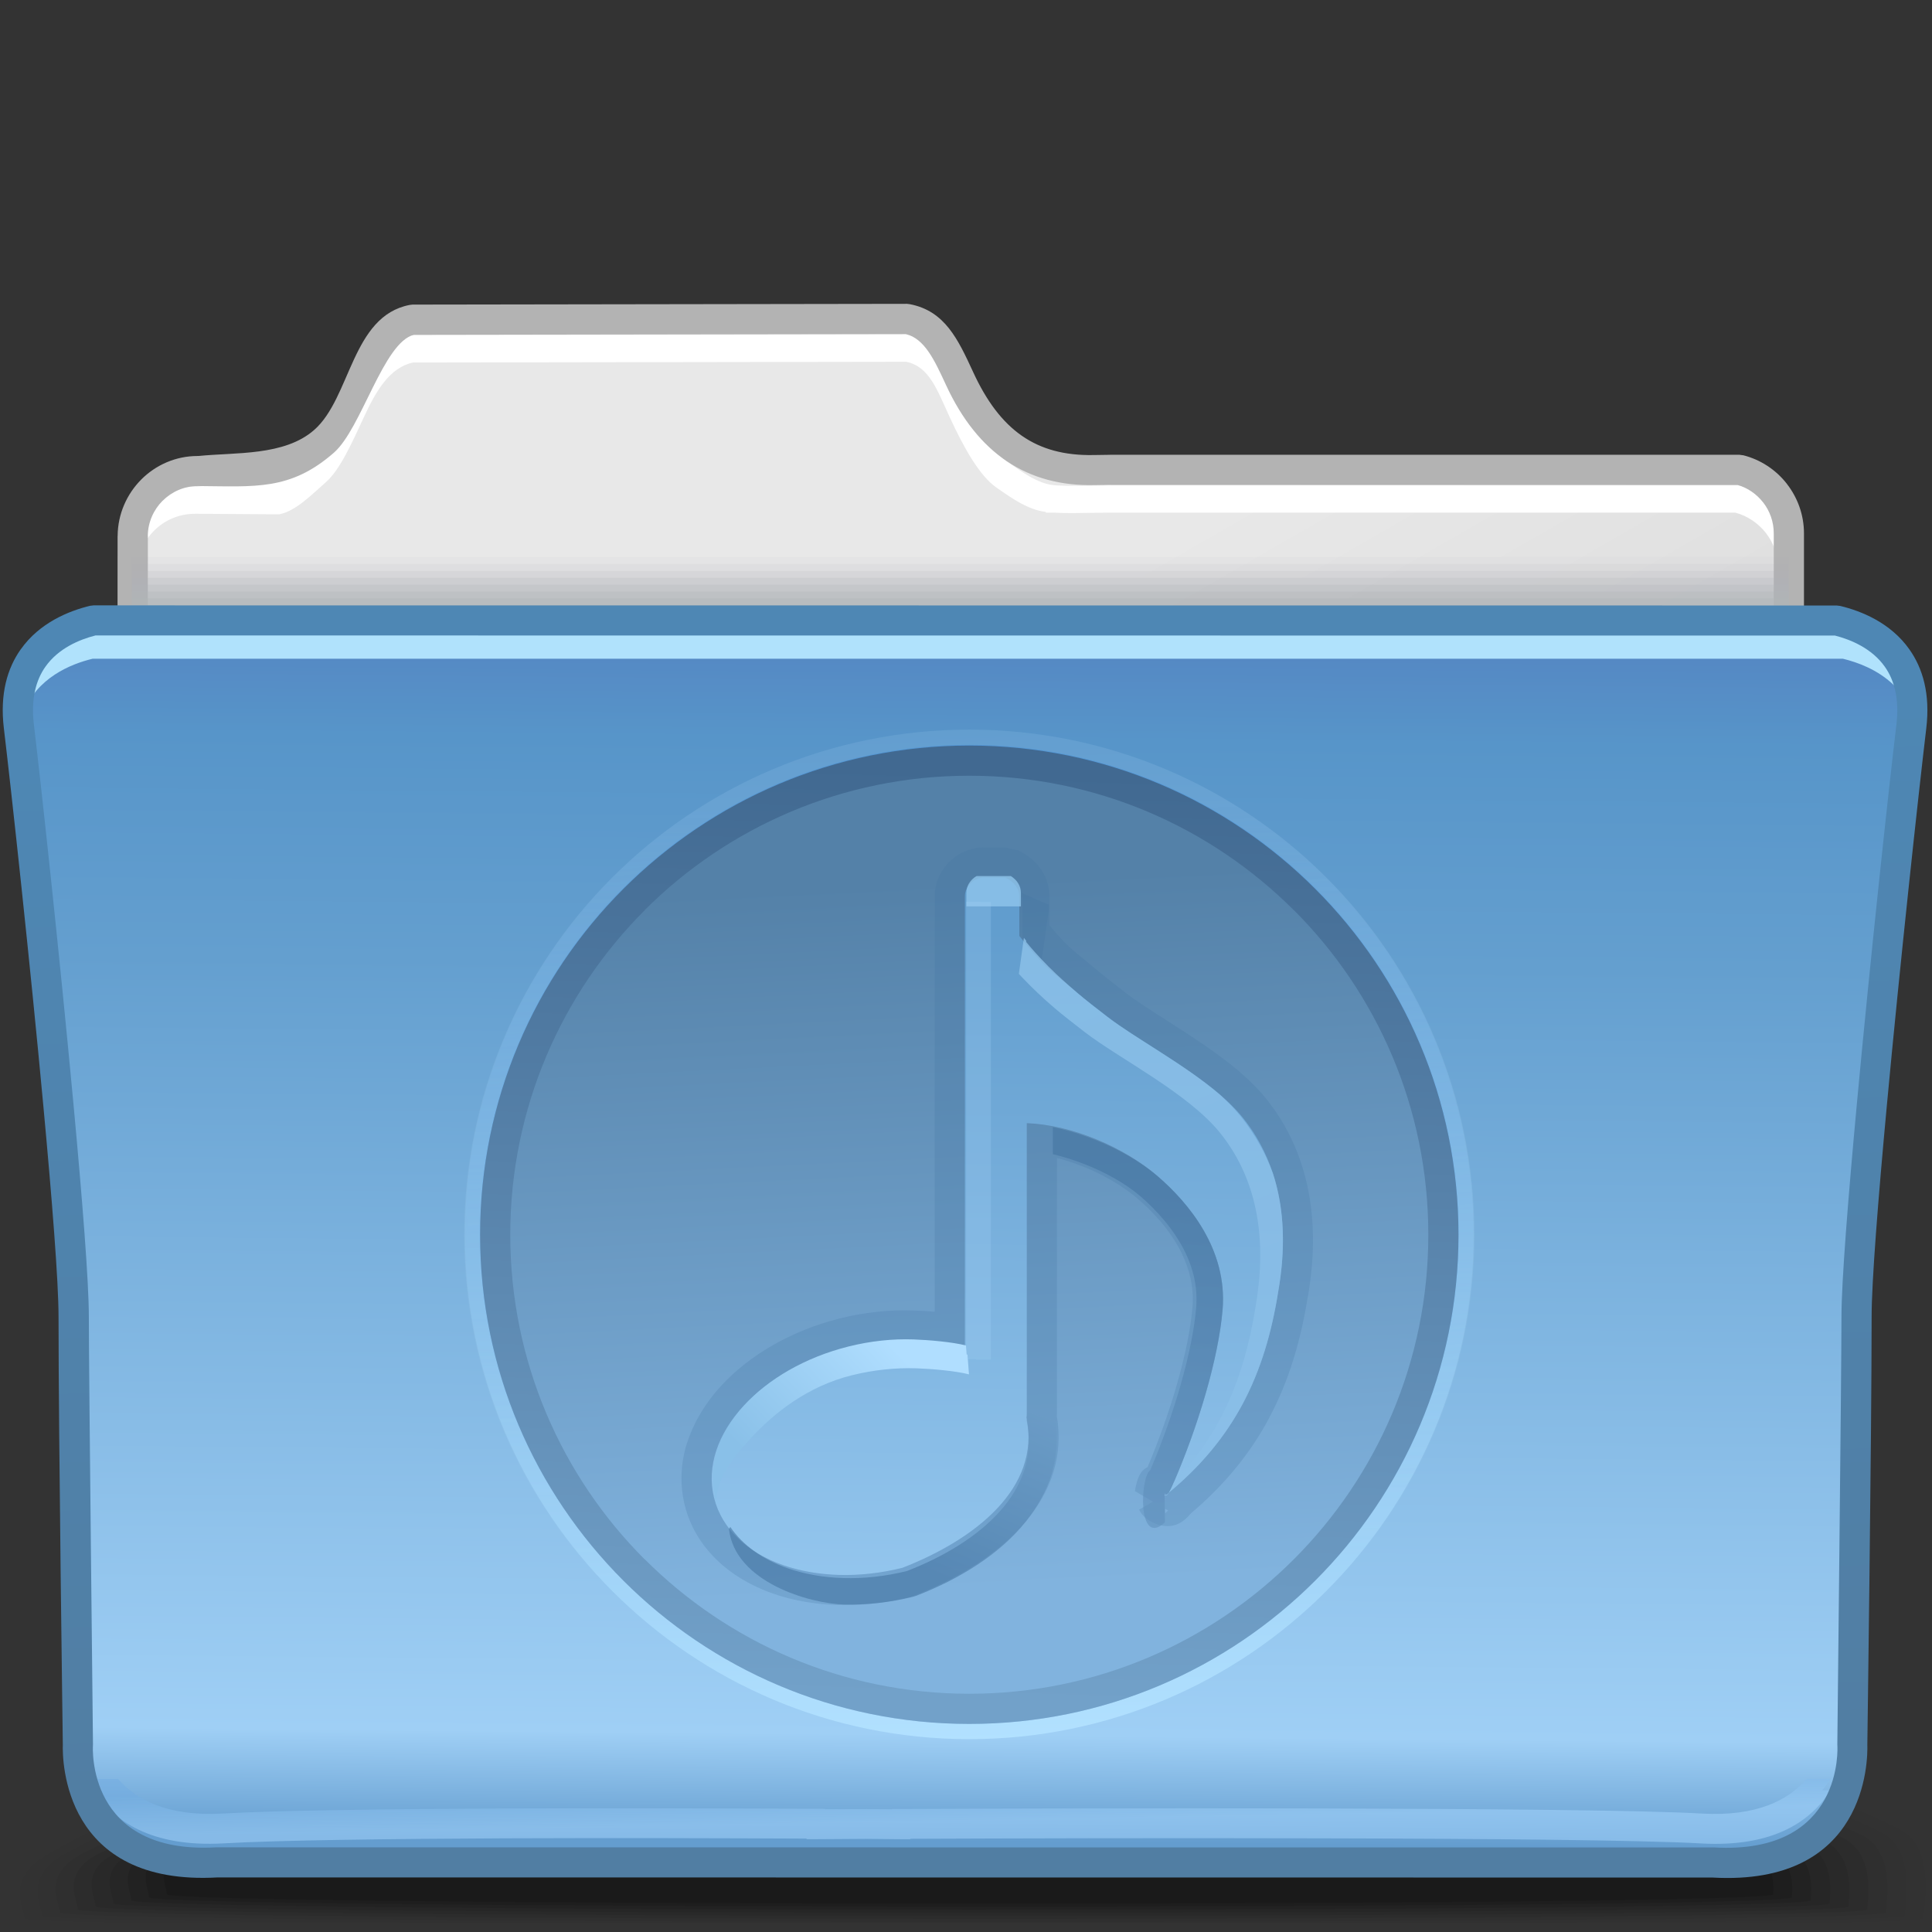 <?xml version="1.0" encoding="UTF-8"?>
<!DOCTYPE svg PUBLIC "-//W3C//DTD SVG 1.1//EN" "http://www.w3.org/Graphics/SVG/1.1/DTD/svg11.dtd">
<!-- Creator: CorelDRAW -->
<svg xmlns="http://www.w3.org/2000/svg" xml:space="preserve" width="64px" height="64px" style="shape-rendering:geometricPrecision; text-rendering:geometricPrecision; image-rendering:optimizeQuality; fill-rule:evenodd; clip-rule:evenodd"
viewBox="0 0 64 64"
 xmlns:xlink="http://www.w3.org/1999/xlink">
 <rect x="0" y="0" width="64" height="64" fill="#333333" stroke="none"/>
 <defs>
  <style type="text/css">
   <![CDATA[
    .fil25 {fill:#B0E2FC}
    .fil11 {fill:white;fill-rule:nonzero}
    .fil0 {fill:black;fill-opacity:0}
    .fil15 {fill:#B1B5B8;fill-opacity:0}
    .fil1 {fill:black;fill-opacity:0.012}
    .fil2 {fill:black;fill-opacity:0.027}
    .fil3 {fill:black;fill-opacity:0.039}
    .fil4 {fill:black;fill-opacity:0.055}
    .fil16 {fill:#B1B5B8;fill-opacity:0.055}
    .fil5 {fill:black;fill-opacity:0.067}
    .fil6 {fill:black;fill-opacity:0.078}
    .fil7 {fill:black;fill-opacity:0.094}
    .fil8 {fill:black;fill-opacity:0.106}
    .fil17 {fill:#B1B5B8;fill-opacity:0.11}
    .fil9 {fill:black;fill-opacity:0.122}
    .fil18 {fill:#B1B5B8;fill-opacity:0.165}
    .fil29 {fill:#4272A0;fill-opacity:0.22}
    .fil34 {fill:#ABD8FC;fill-rule:nonzero;fill-opacity:0.22}
    .fil19 {fill:#B1B5B8;fill-opacity:0.224}
    .fil20 {fill:#B1B5B8;fill-opacity:0.278}
    .fil21 {fill:#B1B5B8;fill-opacity:0.333}
    .fil22 {fill:#B1B5B8;fill-opacity:0.388}
    .fil23 {fill:#B1B5B8;fill-opacity:0.443}
    .fil24 {fill:#B1B5B8;fill-opacity:0.502}
    .fil32 {fill:#91C7ED;fill-opacity:0.78}
    .fil35 {fill:url(#id2)}
    .fil37 {fill:url(#id3)}
    .fil13 {fill:url(#id4)}
    .fil14 {fill:url(#id5)}
    .fil28 {fill:url(#id6)}
    .fil33 {fill:url(#id7)}
    .fil10 {fill:url(#id8)}
    .fil36 {fill:url(#id9);fill-rule:nonzero}
    .fil27 {fill:url(#id10);fill-rule:nonzero}
    .fil12 {fill:url(#id11);fill-rule:nonzero}
    .fil26 {fill:url(#id12);fill-rule:nonzero;fill-opacity:0.502}
    .fil30 {fill:url(#id13);fill-opacity:0.58}
    .fil38 {fill:url(#id14);fill-opacity:0.58}
    .fil31 {fill:url(#id15);fill-opacity:0.78}
   ]]>
  </style>
   <mask id="id0">
  <linearGradient id="id1" gradientUnits="userSpaceOnUse" x1="34.611" y1="26.615" x2="35.389" y2="52.43">
   <stop offset="0" style="stop-opacity:1; stop-color:white"/>
   <stop offset="1" style="stop-opacity:0; stop-color:white"/>
  </linearGradient>
    <rect style="fill:url(#id1)" x="14.335" y="20.073" width="41.33" height="38.899"/>
   </mask>
  <linearGradient id="id2" gradientUnits="userSpaceOnUse" x1="32.554" y1="57.7" x2="31.662" y2="24.105">
   <stop offset="0" style="stop-color:#B2E1FF"/>
   <stop offset="1" style="stop-color:#5094D4"/>
  </linearGradient>
  <linearGradient id="id3" gradientUnits="userSpaceOnUse" x1="35.501" y1="58.067" x2="34.499" y2="20.978">
   <stop offset="0" style="stop-color:#C0E8FC"/>
   <stop offset="0.62" style="stop-color:#7BB2DE"/>
   <stop offset="1" style="stop-color:#5C98CB"/>
  </linearGradient>
  <linearGradient id="id4" gradientUnits="userSpaceOnUse" x1="31.542" y1="21.681" x2="31.542" y2="60.171">
   <stop offset="0" style="stop-color:#5589C4"/>
   <stop offset="0.071" style="stop-color:#5795C9"/>
   <stop offset="0.259" style="stop-color:#649FCF"/>
   <stop offset="0.91" style="stop-color:#9FCFF5"/>
   <stop offset="1" style="stop-color:#649DCF"/>
  </linearGradient>
  <linearGradient id="id5" gradientUnits="userSpaceOnUse" xlink:href="#id4" x1="32.245" y1="21.722" x2="31.894" y2="61.005">
  </linearGradient>
  <linearGradient id="id6" gradientUnits="userSpaceOnUse" x1="31.532" y1="29.18" x2="32.686" y2="52.625">
   <stop offset="0" style="stop-color:#5481A8"/>
   <stop offset="1" style="stop-color:#81B3DE"/>
  </linearGradient>
  <linearGradient id="id7" gradientUnits="userSpaceOnUse" x1="25.609" y1="49.123" x2="29.958" y2="44.993">
   <stop offset="0" style="stop-color:#89C0E8"/>
   <stop offset="1" style="stop-color:#B0DEFF"/>
  </linearGradient>
  <linearGradient id="id8" gradientUnits="userSpaceOnUse" x1="25.811" y1="25.23" x2="37.818" y2="46.133">
   <stop offset="0" style="stop-color:#E8E8E8"/>
   <stop offset="1" style="stop-color:#D6D6D6"/>
  </linearGradient>
  <linearGradient id="id9" gradientUnits="userSpaceOnUse" x1="32.614" y1="25.52" x2="31.603" y2="56.284">
   <stop offset="0" style="stop-color:#416991"/>
   <stop offset="1" style="stop-color:#72A1C9"/>
  </linearGradient>
  <linearGradient id="id10" gradientUnits="userSpaceOnUse" x1="31.368" y1="23.879" x2="32.573" y2="58.663">
   <stop offset="0" style="stop-color:#4E87B4"/>
   <stop offset="1" style="stop-color:#517EA3"/>
  </linearGradient>
  <linearGradient id="id11" gradientUnits="userSpaceOnUse" x1="31.763" y1="39.323" x2="31.866" y2="32.038">
   <stop offset="0" style="stop-color:#A2A2A2"/>
   <stop offset="1" style="stop-color:#B3B3B3"/>
  </linearGradient>
  <linearGradient id="id12" gradientUnits="userSpaceOnUse" x1="12.848" y1="60.667" x2="12.825" y2="59.353">
   <stop offset="0" style="stop-color:#A8D8FF"/>
   <stop offset="1" style="stop-color:#71ACE1"/>
  </linearGradient>
  <linearGradient id="id13" gradientUnits="userSpaceOnUse" x1="40.583" y1="39.876" x2="39.39" y2="50.565">
   <stop offset="0" style="stop-color:#4474A1"/>
   <stop offset="1" style="stop-color:#6090BC"/>
  </linearGradient>
  <linearGradient id="id14" gradientUnits="userSpaceOnUse" x1="33.152" y1="52.978" x2="35.611" y2="47.086">
   <stop offset="0" style="stop-color:#4474A1"/>
   <stop offset="1" style="stop-color:#6C9DC7"/>
  </linearGradient>
  <linearGradient id="id15" gradientUnits="userSpaceOnUse" x1="34.388" y1="19.177" x2="43.318" y2="41.178">
   <stop offset="0" style="stop-color:#91C7ED"/>
   <stop offset="1" style="stop-color:#8BBFE8"/>
  </linearGradient>
 </defs>
 <g id="Слой_x0020_1">
  <g id="_76292736">
   <path id="_71659408" class="fil0" d="M30.401 53.788c12.639,0 27.957,3.956 32.954,6.778 1.152,0.651 0.686,2.862 0.686,3.109 0,0.012 -0.056,0.022 -0.15,0.034l-63.307 0c-0.216,-0.015 -0.338,-0.032 -0.338,-0.048 0.074,0.177 -0.524,-1.331 0.646,-2.167 4.455,-3.188 17.476,-7.706 29.508,-7.706z"/>
   <g>
    <path id="_49576120" class="fil1" d="M30.553 54.396c12.384,0 27.483,3.584 32.429,6.226 1.172,0.617 0.741,2.683 0.741,2.937 0,0.058 -1.176,0.109 -3.197,0.15l-56.124 0c-2.263,-0.041 -3.595,-0.092 -3.595,-0.15 0,-0.302 -0.652,-1.296 0.705,-2.1 4.569,-2.732 17.234,-7.063 29.043,-7.063z"/>
    <path id="_49577880" class="fil2" d="M30.704 55.003c12.129,0 26.706,3.227 31.601,5.689 1.191,0.583 0.795,2.506 0.795,2.765 0,0.118 -4.678,0.201 -11.454,0.252l-37.759 0c-7.33,-0.052 -12.492,-0.136 -12.492,-0.252 0,-0.305 -0.64,-1.279 0.733,-2.032 4.554,-2.536 16.989,-6.423 28.576,-6.423z"/>
    <path id="_48013472" class="fil3" d="M30.855 55.613c11.874,0 25.93,2.87 30.773,5.151 1.209,0.55 0.849,2.329 0.849,2.593 0,0.43 -60.492,0.4 -60.492,0 0,-0.308 -0.631,-1.263 0.759,-1.963 4.541,-2.34 16.746,-5.78 28.111,-5.78z"/>
    <path id="_72511736" class="fil4" d="M31.008 56.221c11.619,0 25.153,2.513 29.944,4.613 1.23,0.517 0.904,2.152 0.904,2.421 0,0.43 -59.279,0.4 -59.279,0 0,-0.312 -0.619,-1.247 0.785,-1.896 4.528,-2.144 16.504,-5.139 27.646,-5.139z"/>
    <path id="_47004360" class="fil5" d="M31.158 56.828c11.364,0 24.376,2.157 29.114,4.077 1.25,0.482 0.959,1.972 0.959,2.248 0,0.429 -58.067,0.4 -58.067,0 0,-0.315 -0.608,-1.232 0.814,-1.828 4.513,-1.948 16.259,-4.497 27.18,-4.497z"/>
    <path id="_73916808" class="fil6" d="M31.309 57.437c11.108,0 23.599,1.801 28.287,3.54 1.269,0.449 1.013,1.795 1.013,2.076 0,0.429 -56.854,0.4 -56.854,0 0,-0.319 -0.596,-1.215 0.84,-1.76 4.5,-1.753 16.017,-3.856 26.715,-3.856z"/>
    <path id="_71798336" class="fil7" d="M31.46 58.045c10.854,0 22.823,1.445 27.459,3.002 1.287,0.416 1.067,1.618 1.067,1.904 0,0.43 -55.641,0.4 -55.641,0 0,-0.322 -0.586,-1.2 0.867,-1.691 4.486,-1.557 15.774,-3.215 26.249,-3.215z"/>
    <path id="_72296032" class="fil8" d="M31.611 58.652c10.599,0 22.046,1.089 26.631,2.466 1.306,0.383 1.121,1.44 1.121,1.732 0,0.43 -54.429,0.4 -54.429,0 0,-0.325 -0.574,-1.183 0.895,-1.624 4.472,-1.359 15.529,-2.574 25.783,-2.574z"/>
   </g>
   <path id="_49626344" class="fil9" d="M31.763 59.261c10.344,0 21.27,0.732 25.803,1.928 1.325,0.35 1.175,1.263 1.175,1.56 0,0.43 -53.218,0.4 -53.218,0 0,-0.33 -0.563,-1.168 0.921,-1.556 4.459,-1.165 15.287,-1.932 25.318,-1.932z"/>
  </g>
  <path class="fil10" d="M57.616 15.562c0.94,0.234 1.642,1.095 1.642,2.105l0 40.94c0,1.191 -0.977,2.167 -2.167,2.167l-5.343 0 -27.088 0 -5.928 0.025 -6.849 0 -5.343 0 -0.131 0 0 -0.005c-1.132,-0.069 -2.036,-1.016 -2.036,-2.163l0.025 -40.862c0,-1.193 0.976,-2.174 2.167,-2.167l2.766 -0.281c1.003,-0.226 1.851,-1.143 2.597,-2.76 0.443,-0.961 0.826,-1.796 1.74,-1.972l16.38 -0.025c0.913,0.176 1.296,1.011 1.739,1.972 0.904,1.957 1.957,2.935 3.211,3.024l0 0.002 0.048 0c0.54,0.034 1.117,0.004 1.736,0l0.202 0 20.633 0z"/>
  <path class="fil11" d="M57.621 16.086c0.53,0.131 0.991,0.442 1.318,0.86 0.32,0.412 0.514,0.93 0.514,1.487l0 2.603 -0.051 0 0 0.405 -0.498 0 0 -2.603c0,-0.444 -0.152,-0.855 -0.406,-1.182 -0.254,-0.324 -0.608,-0.565 -1.011,-0.674l-20.608 0 -0.202 0 0 0 -0.548 0.007c-0.415,0.008 -0.811,0.017 -1.187,-0.007l-0.051 0 -0.248 0 0 -0.025c-0.579,-0.064 -1.12,-0.449 -1.628,-0.8 -0.568,-0.394 -1.088,-1.325 -1.559,-2.348l-0.001 -0.004 -0.004 -0.008 0 0.002c-0.409,-0.886 -0.665,-1.655 -1.432,-1.815l-16.335 0.025c-0.769,0.161 -1.225,0.93 -1.632,1.815l-0.001 -0.002 -0.004 0.008 0 0.004c-0.389,0.842 -0.789,1.734 -1.252,2.14 -0.472,0.412 -0.977,0.937 -1.515,1.057l-0.027 0.007 -0.028 0 -2.766 -0.019 0 0.002 -0.013 0c-0.522,0 -0.998,0.214 -1.343,0.559 -0.248,0.249 -0.429,0.566 -0.513,0.918l0 0.024 0.001 0 0 0.013 0 2.2 -0.051 0 0 0.405 -0.498 0 0 -2.2 0 -0.013 0.001 -0.002c0.001,-0.168 0.019,-0.331 0.053,-0.489 0.025,-0.625 0.292,-1.194 0.707,-1.61 0.435,-0.436 1.035,-0.707 1.693,-0.707l0.013 0 0.002 0.001 2.737 -0.28c0.452,-0.105 0.878,-0.3 1.272,-0.645 0.41,-0.36 0.77,-1.199 1.128,-1.974l0 0.002 0.002 -0.008 0.001 -0.004c0.471,-1.019 0.88,-1.902 1.915,-2.101l0.028 -0.006 0.018 0 16.38 -0.025 0.02 0 0.027 0.006c1.033,0.2 1.443,1.084 1.913,2.101l0 0.004 0.002 0.008 0.001 -0.002c0.432,0.934 0.893,1.736 1.39,2.081 0.487,0.337 1.025,0.758 1.612,0.8l0.025 0.001 0.008 0 0.013 0.002c0.372,0.022 0.762,0.014 1.167,0.008l0 0 0.553 -0.008 0.002 -0.002 0.202 0 20.633 0 0.026 0 0.033 0.008z"/>
  <path class="fil12" d="M57.735 15.078c0.586,0.145 1.1,0.489 1.458,0.95l-0.001 0c0.354,0.454 0.567,1.026 0.567,1.641l0 40.938c0,0.731 -0.3,1.4 -0.784,1.884 -0.482,0.482 -1.15,0.784 -1.883,0.784l-5.345 0 -27.088 0 -5.927 0.025 -6.85 0 -5.343 0 -0.131 0 -0.501 0 0 -0.077c-0.509,-0.125 -0.961,-0.397 -1.309,-0.765 -0.45,-0.477 -0.728,-1.123 -0.728,-1.826l0.025 -40.861 0 -0.015 0.002 -0.002c0.004,-0.726 0.305,-1.39 0.782,-1.869l0 -0.001c0.478,-0.478 1.14,-0.78 1.869,-0.778l0 -0.002 0.015 0 0.002 0.002c1.231,-0.126 2.855,0.005 3.842,-0.863 1.22,-1.07 1.237,-3.77 3.165,-4.142l0.093 -0.011 16.38 -0.025 0.093 0.011c1.161,0.223 1.595,1.16 2.093,2.236l0.006 0.014 0.001 0.002c0.887,1.925 2.086,2.779 3.979,2.746l0.004 0 0.552 -0.008 0.006 -0.002 0.203 0 20.633 0 0.119 0.017zm0.669 1.564c-0.211,-0.273 -0.508,-0.48 -0.844,-0.579l-20.576 0 -0.203 0 0 -0.002 -0.542 0.008 -0.004 0c-2.177,0.043 -3.839,-1.016 -4.902,-3.325l-0.006 -0.014 -0.001 -0.002c-0.374,-0.807 -0.7,-1.511 -1.322,-1.663l-16.291 0.025c-1.01,0.243 -1.736,3.1 -2.648,3.902 -1.447,1.271 -2.629,1.121 -4.501,1.109l0 0.002 -0.015 0 0 -0.002c-0.449,0 -0.863,0.189 -1.162,0.488l-0.001 -0.001c-0.3,0.3 -0.487,0.716 -0.49,1.167l0.002 0 0 0.015 -0.025 40.861c0,0.439 0.174,0.843 0.454,1.141 0.282,0.301 0.677,0.5 1.111,0.526l0.102 0 5.343 0 6.85 0 5.927 -0.025 27.088 0 5.345 0c0.458,0 0.876,-0.189 1.176,-0.489 0.301,-0.301 0.489,-0.719 0.489,-1.178l0 -40.938c0,-0.386 -0.132,-0.745 -0.352,-1.026l-0.001 0z"/>
  <path class="fil13" d="M59.117 20.881l0 37.925c0,1.191 -0.946,2.167 -2.1,2.167l-5.178 0 -27.822 0 -6.136 0 -6.637 0 -5.178 0 -0.128 0 0 -0.005c-1.096,-0.069 -1.972,-1.016 -1.972,-2.163l0 -37.927 55.151 0.002z"/>
  <path class="fil14" d="M3.015 20.751c-1.037,0.252 -2.767,1.044 -2.471,3.514 0.418,3.49 1.814,16.614 1.814,19.545 0,2.932 0.139,13.974 0.139,13.974 0,0 -0.279,4.189 4.608,3.911 3.659,-0.21 14.486,-0.181 19.633,-0.155l0 0.018 1.662 -0.008 0.024 0 1.14 0.008 0 -0.013c6.758,-0.027 23.588,-0.07 27.469,0.152 4.886,0.279 4.608,-3.911 4.608,-3.911 0,0 0.139,-11.042 0.139,-13.974 0,-2.932 1.396,-16.055 1.814,-19.545 0.296,-2.47 -1.434,-3.262 -2.472,-3.514l-58.106 -0.002z"/>
  <g id="_72039608">
   <polygon id="_72674656" class="fil15" points="4.371,18.226 59.258,18.226 59.258,20.881 4.371,20.879 "/>
   <g>
    <polygon id="_72630184" class="fil16" points="4.371,18.454 59.258,18.454 59.258,20.881 4.371,20.879 "/>
    <polygon id="_71379888" class="fil17" points="4.371,18.682 59.258,18.682 59.258,20.881 4.371,20.879 "/>
    <polygon id="_71792464" class="fil18" points="4.371,18.91 59.258,18.91 59.258,20.881 4.371,20.879 "/>
    <polygon id="_49574040" class="fil19" points="4.371,19.139 59.258,19.139 59.258,20.881 4.371,20.879 "/>
    <polygon id="_71655144" class="fil20" points="4.371,19.367 59.258,19.367 59.258,20.881 4.371,20.879 "/>
    <polygon id="_72649616" class="fil21" points="4.371,19.596 59.258,19.596 59.258,20.881 4.371,20.879 "/>
    <polygon id="_73852016" class="fil22" points="4.371,19.823 59.258,19.823 59.258,20.881 4.371,20.879 "/>
    <polygon id="_49360136" class="fil23" points="4.371,20.052 59.258,20.052 59.258,20.881 4.371,20.879 "/>
   </g>
   <polygon id="_71421720" class="fil24" points="4.371,20.28 59.258,20.28 59.258,20.881 4.371,20.879 "/>
  </g>
  <path class="fil25" d="M3.221 20.948c-0.806,0.195 -2.022,0.716 -2.394,2.086 -0.126,0.319 -0.206,0.692 -0.213,1.127 0.026,-0.144 0.061,-0.28 0.104,-0.409l-0.004 0.105c0.015,-0.087 0.035,-0.171 0.057,-0.253 0.456,-1.147 1.553,-1.603 2.295,-1.782l57.985 0c0.984,0.239 2.59,0.963 2.5,3.144l0.025 -0.202c0.045,-0.372 0.044,-0.706 0.006,-1.006 0.058,0.269 0.084,0.57 0.07,0.905l0.025 -0.202c0.298,-2.47 -1.434,-3.261 -2.471,-3.513l-57.985 0z"/>
  <path class="fil26" d="M60.361 59.307l0.274 0c-0.63,1.003 -1.865,1.897 -4.289,1.759 -1.939,-0.111 -7.113,-0.157 -12.638,-0.169 -5.373,-0.014 -10.128,0.002 -13.549,0.015l0 0.015 -0.308 -0.001 -1.139 -0.011 0 0.002 -0.024 0 0 -0.002 -1.662 0.011 -0.308 0.001 0 -0.021c-2.572,-0.012 -6.374,-0.024 -10.004,-0.009 -3.768,0.017 -7.474,0.061 -9.305,0.167 -2.421,0.137 -3.657,-0.756 -4.286,-1.756l0.274 0c-0.103,-0.122 -0.194,-0.249 -0.274,-0.378l0.79 0c0.605,0.697 1.652,1.247 3.463,1.145 1.828,-0.105 5.549,-0.149 9.336,-0.167 3.777,-0.015 7.745,-0.001 10.315,0.009l0.307 0.004 0 0.013 1.352 -0.007 0.002 0 0.024 0 0.001 0 0.833 0.007 0 -0.009 0.306 0c3.378,-0.013 8.317,-0.031 13.856,-0.018 5.545,0.014 10.732,0.059 12.672,0.169 1.814,0.104 2.862,-0.446 3.468,-1.146l0.787 0c-0.08,0.129 -0.172,0.255 -0.274,0.378z"/>
  <path class="fil27" d="M3.161 21.051c-0.526,0.133 -1.228,0.424 -1.658,1.037 -0.306,0.433 -0.484,1.05 -0.38,1.919 0.25,2.093 0.862,7.732 1.309,12.548 0.292,3.139 0.511,5.903 0.511,7.056 0,1.835 0.137,14.049 0.137,14.169l-0.002 0.052c0,0.008 -0.236,3.609 4.084,3.363l49.62 0.004c4.319,0.247 4.084,-3.354 4.084,-3.363l-0.002 -0.052c0,-0.119 0.137,-12.337 0.137,-14.17 0,-1.153 0.22,-3.918 0.511,-7.06 0.446,-4.815 1.057,-10.45 1.308,-12.543 0.104,-0.868 -0.074,-1.487 -0.38,-1.921 -0.43,-0.612 -1.13,-0.902 -1.654,-1.036l-57.624 -0.004zm-2.476 0.463c0.624,-0.888 1.602,-1.278 2.297,-1.446l0.117 -0.014 57.742 0.004 0.116 0.014c0.697,0.167 1.674,0.556 2.298,1.445 0.435,0.618 0.693,1.465 0.555,2.613 -0.254,2.132 -0.869,7.785 -1.308,12.515 -0.286,3.083 -0.502,5.81 -0.502,6.97 0,4.026 -0.141,14.054 -0.142,14.177 0.017,0.514 -0.012,4.697 -5.133,4.404l-49.511 -0.004c-5.121,0.293 -5.15,-3.891 -5.133,-4.404 -0.001,-0.123 -0.142,-10.15 -0.142,-14.176 0,-1.16 -0.216,-3.886 -0.502,-6.966 -0.438,-4.732 -1.055,-10.389 -1.309,-12.52 -0.138,-1.148 0.12,-1.994 0.555,-2.611z"/>
  <path class="fil28" d="M32.109 24.903c8.836,0 16.001,7.163 16.001,15.999 0,8.836 -7.165,15.999 -16.001,15.999 -8.836,0 -15.999,-7.163 -15.999,-15.999 0,-8.836 7.163,-15.999 15.999,-15.999zm0.478 4.169l0.715 0.001c0.286,0.133 0.465,0.356 0.465,0.63l0 1.3c0.227,0.293 0.478,0.587 0.757,0.882 0.318,0.335 0.772,0.671 1.17,1.01 0.256,0.22 0.6,0.484 0.985,0.783 1.124,0.87 3.431,2.026 4.493,3.348 1.311,1.635 1.534,3.691 1.168,5.767 -0.441,2.76 -1.459,4.909 -3.761,6.765 0.031,-0.2 -0.008,0.265 0.266,-0.364 0.843,-1.933 1.52,-4.2 1.655,-5.813 0.165,-1.987 -1.116,-3.524 -2.145,-4.413 -1.13,-0.977 -2.865,-1.706 -4.341,-1.761l0 9.641c0,0.035 -0.004,0.071 -0.009,0.105 0.483,2.347 -1.719,4.052 -4.109,4.983 -1.437,0.36 -2.845,0.299 -3.956,-0.089 -1.169,-0.41 -2.024,-1.183 -2.285,-2.224 -0.26,-1.041 0.128,-2.126 0.966,-3.04 0.795,-0.866 2.008,-1.584 3.448,-1.944 0.737,-0.184 1.468,-0.259 2.156,-0.234 0.494,0.017 1.303,0.086 1.737,0.201l0 -14.906c0,-0.197 0.091,-0.366 0.249,-0.495 0.094,-0.079 0.254,-0.136 0.376,-0.136z"/>
  <path class="fil29" d="M32.587 28.076l0.715 0.001 0.425 0.093c0.289,0.136 0.536,0.332 0.717,0.573l0.007 0.012c0.2,0.274 0.315,0.594 0.315,0.947l0 0.954 0.117 0.138c0.105,0.122 0.228,0.259 0.367,0.406 0.18,0.189 0.438,0.399 0.693,0.607l0.005 0.005 0.379 0.313 0.015 0.012c0.176,0.151 0.497,0.4 0.849,0.673l0.1 0.078 -0.001 0.001c0.343,0.266 0.816,0.568 1.325,0.892 1.166,0.744 2.521,1.606 3.333,2.62 0.725,0.904 1.166,1.918 1.382,2.989 0.234,1.156 0.204,2.369 -0.007,3.574l-0.002 0c-0.237,1.48 -0.634,2.804 -1.285,4.019l0 0.004c-0.617,1.149 -1.456,2.191 -2.596,3.154 -0.406,0.508 -0.86,0.459 -1.202,0.318l-0.063 -0.031c-0.283,-0.142 -0.373,-0.299 -0.442,-0.418l0.462 -0.265 -0.6 -0.351c0.073,-0.438 0.18,-0.677 0.419,-0.794 0.378,-0.893 0.722,-1.856 0.985,-2.783 0.262,-0.92 0.444,-1.798 0.504,-2.518 0.053,-0.65 -0.098,-1.246 -0.352,-1.768l0 -0.004c-0.365,-0.75 -0.941,-1.369 -1.449,-1.806 -0.484,-0.418 -1.116,-0.791 -1.791,-1.064 -0.298,-0.12 -0.6,-0.221 -0.899,-0.296l0 8.488 -0.005 0.052c0.228,1.331 -0.194,2.491 -0.996,3.464 -0.904,1.097 -2.308,1.937 -3.758,2.502l-0.117 0.039c-0.784,0.196 -1.574,0.28 -2.323,0.265 -0.793,-0.018 -1.543,-0.151 -2.203,-0.38 -0.732,-0.256 -1.374,-0.638 -1.873,-1.124 -0.511,-0.497 -0.88,-1.106 -1.052,-1.799 -0.174,-0.697 -0.137,-1.406 0.077,-2.082l0.004 0c0.213,-0.667 0.598,-1.308 1.12,-1.876 0.472,-0.516 1.072,-0.987 1.763,-1.376 0.648,-0.365 1.384,-0.663 2.177,-0.861 0.404,-0.1 0.816,-0.174 1.22,-0.217 0.405,-0.044 0.813,-0.058 1.213,-0.044 0.208,0.007 0.456,0.02 0.703,0.041l0 -13.751c0,-0.255 0.061,-0.5 0.172,-0.718l0.001 0.001c0.107,-0.215 0.262,-0.404 0.45,-0.555l0.001 0.001c0.137,-0.112 0.305,-0.206 0.464,-0.262 0.17,-0.06 0.361,-0.097 0.535,-0.097l0 0.004zm6.105 21.96l-0.098 -0.058 0 0.159 0.098 -0.102zm-6.105 -20.965l0.715 0.001c0.286,0.133 0.465,0.356 0.465,0.63l0 1.3c0.227,0.293 0.478,0.587 0.757,0.882 0.318,0.335 0.772,0.671 1.17,1.01 0.256,0.22 0.6,0.484 0.985,0.783 1.124,0.87 3.431,2.026 4.493,3.348 1.311,1.635 1.534,3.691 1.168,5.767 -0.441,2.76 -1.459,4.909 -3.761,6.765 0.031,-0.2 -0.008,0.265 0.266,-0.364 0.843,-1.933 1.52,-4.2 1.655,-5.813 0.165,-1.987 -1.116,-3.524 -2.145,-4.413 -1.13,-0.977 -2.865,-1.706 -4.341,-1.761l0 9.641c0,0.035 -0.004,0.071 -0.009,0.105 0.483,2.347 -1.719,4.052 -4.109,4.983 -1.437,0.36 -2.845,0.299 -3.956,-0.089 -1.169,-0.41 -2.024,-1.183 -2.285,-2.224 -0.26,-1.041 0.128,-2.126 0.966,-3.04 0.795,-0.866 2.008,-1.584 3.448,-1.944 0.737,-0.184 1.468,-0.259 2.156,-0.234 0.494,0.017 1.303,0.086 1.737,0.201l0 -14.906c0,-0.197 0.091,-0.366 0.249,-0.495 0.094,-0.079 0.254,-0.136 0.376,-0.136z"/>
  <path class="fil29" d="M34.746 29.973l0 0.132 -0.244 1.749c-0.23,-0.252 -0.442,-0.502 -0.633,-0.751l0 -1.326c0,-0.071 -0.013,-0.139 -0.035,-0.204l0.913 0.4z"/>
  <path class="fil30" d="M34.877 38.233l0 -0.896c1.248,0.257 2.594,0.869 3.478,1.633 1.029,0.889 2.31,2.426 2.145,4.413 -0.135,1.613 -0.811,3.88 -1.655,5.813 -0.274,0.628 -0.235,0.1 -0.266,0.3l0.011 0.932c-0.92,0.863 -0.82,-1.524 -0.488,-1.723 0.392,-0.917 0.746,-1.906 1.015,-2.852l0 -0.002c0.263,-0.926 0.448,-1.812 0.508,-2.538 0.056,-0.674 -0.102,-1.292 -0.363,-1.832l-0.001 0.001c-0.376,-0.772 -0.964,-1.403 -1.479,-1.85 -0.484,-0.417 -1.145,-0.79 -1.848,-1.065 -0.351,-0.137 -0.71,-0.25 -1.057,-0.333z"/>
  <path class="fil31" d="M33.994 31.163l0 0.041 0.145 0.174c0.106,0.123 0.231,0.262 0.372,0.411 0.145,0.154 0.302,0.312 0.467,0.467 0.142,0.133 0.286,0.266 0.432,0.392l0.012 0.011 0.006 0.005 0.012 0.011 0.005 0.004 0.013 0.012 0.004 0.002 0.014 0.014 0.002 0 0.217 0.19c0.256,0.22 0.6,0.485 0.985,0.783 0.896,0.694 2.543,1.569 3.712,2.565l0.019 0.017 0.002 0.001c0.255,0.231 0.489,0.472 0.69,0.72 0.464,0.581 0.811,1.207 1.055,1.864l0.004 0.008c0.406,1.23 0.418,2.581 0.18,3.94 -0.432,2.713 -1.423,4.834 -3.641,6.667l0.013 -0.002c0.033,-0.052 0.077,-0.135 0.133,-0.263l0.044 -0.1c1.569,-1.632 2.333,-3.503 2.699,-5.797 0.365,-2.076 0.142,-4.132 -1.169,-5.767 -1.062,-1.322 -3.367,-2.478 -4.493,-3.348 -0.385,-0.298 -0.728,-0.563 -0.985,-0.783 -0.397,-0.339 -0.751,-0.676 -1.069,-1.01l-0.123 -0.131 0.167 -1.194 0.078 0.098z"/>
  <path class="fil32" d="M32.353 29.021l1.135 0c0.207,0.135 0.33,0.326 0.33,0.554l0 0.451 -1.805 0 0 -0.451c0,-0.197 0.091,-0.366 0.249,-0.495 0.026,-0.022 0.057,-0.041 0.091,-0.059z"/>
  <path class="fil33" d="M32.001 44.572c-0.436,-0.116 -1.244,-0.185 -1.739,-0.202 -0.686,-0.024 -1.419,0.05 -2.156,0.235 -1.439,0.36 -2.652,1.077 -3.448,1.944 -0.807,0.879 -1.194,1.916 -0.992,2.919l0.004 -0.047c0.007,0.116 0.022,0.233 0.046,0.348 0.037,-0.79 0.511,-1.424 1.142,-2.113 0.796,-0.867 1.909,-1.735 3.347,-2.095 0.737,-0.184 1.469,-0.257 2.157,-0.234 0.494,0.017 1.303,0.086 1.737,0.201l-0.05 -0.653 -0.027 -0.008 -0.022 -0.294z"/>
  <polygon class="fil34" points="32.497,29.872 32.497,29.882 32.823,29.882 32.823,45.037 32.331,45.037 32.331,45.026 32.005,45.026 32.005,29.872 "/>
  <path class="fil35" d="M32.109 24.194c9.227,0 16.708,7.481 16.708,16.708 0,9.228 -7.481,16.709 -16.708,16.709 -9.227,0 -16.709,-7.481 -16.709,-16.709 0,-9.227 7.482,-16.708 16.709,-16.708zm0 0.504c8.948,0 16.205,7.256 16.205,16.204 0,8.949 -7.257,16.205 -16.205,16.205 -8.949,0 -16.205,-7.256 -16.205,-16.205 0,-8.948 7.256,-16.204 16.205,-16.204z"/>
  <path class="fil36" d="M32.109 24.698c8.948,0 16.205,7.256 16.205,16.204 0,8.949 -7.257,16.205 -16.205,16.205 -8.949,0 -16.205,-7.256 -16.205,-16.205 0,-8.948 7.256,-16.204 16.205,-16.204zm10.751 5.454c-2.751,-2.751 -6.554,-4.455 -10.751,-4.455 -4.198,0 -8.001,1.702 -10.753,4.452l0.002 0.002c-2.751,2.751 -4.455,6.554 -4.455,10.751 0,4.2 1.702,8.003 4.45,10.751l0.005 0c2.751,2.751 6.554,4.455 10.751,4.455 4.197,0 8,-1.704 10.751,-4.455 2.751,-2.751 4.455,-6.554 4.455,-10.751 0,-4.2 -1.702,-8.002 -4.45,-10.749l-0.005 0z"/>
  <path class="fil37" style="mask:url(#id0)" d="M32.109 24.17c9.24,0 16.732,7.492 16.732,16.732 0,9.241 -7.492,16.733 -16.732,16.733 -9.24,0 -16.732,-7.492 -16.732,-16.733 0,-9.24 7.492,-16.732 16.732,-16.732zm0 0.504c8.961,0 16.227,7.266 16.227,16.227 0,8.962 -7.266,16.229 -16.227,16.229 -8.961,0 -16.227,-7.266 -16.227,-16.229 0,-8.961 7.266,-16.227 16.227,-16.227z"/>
  <path class="fil38" d="M34.953 47.06c0.21,1.284 -0.223,2.402 -0.974,3.347 -0.849,1.069 -2.183,1.893 -3.613,2.45l-0.103 0.034c-0.776,0.194 -1.556,0.278 -2.295,0.261 -1.13,-0.025 -3.634,-0.739 -3.821,-2.511l0.046 -0.058c0.415,0.612 1.081,1.08 1.9,1.368 1.111,0.387 2.518,0.449 3.957,0.089 2.391,-0.931 4.445,-2.635 3.96,-4.982 0.007,-0.035 0.011,-0.07 0.011,-0.106l0 -0.169c0.32,0.077 0.632,0.169 0.932,0.278z"/>
 </g>
</svg>
